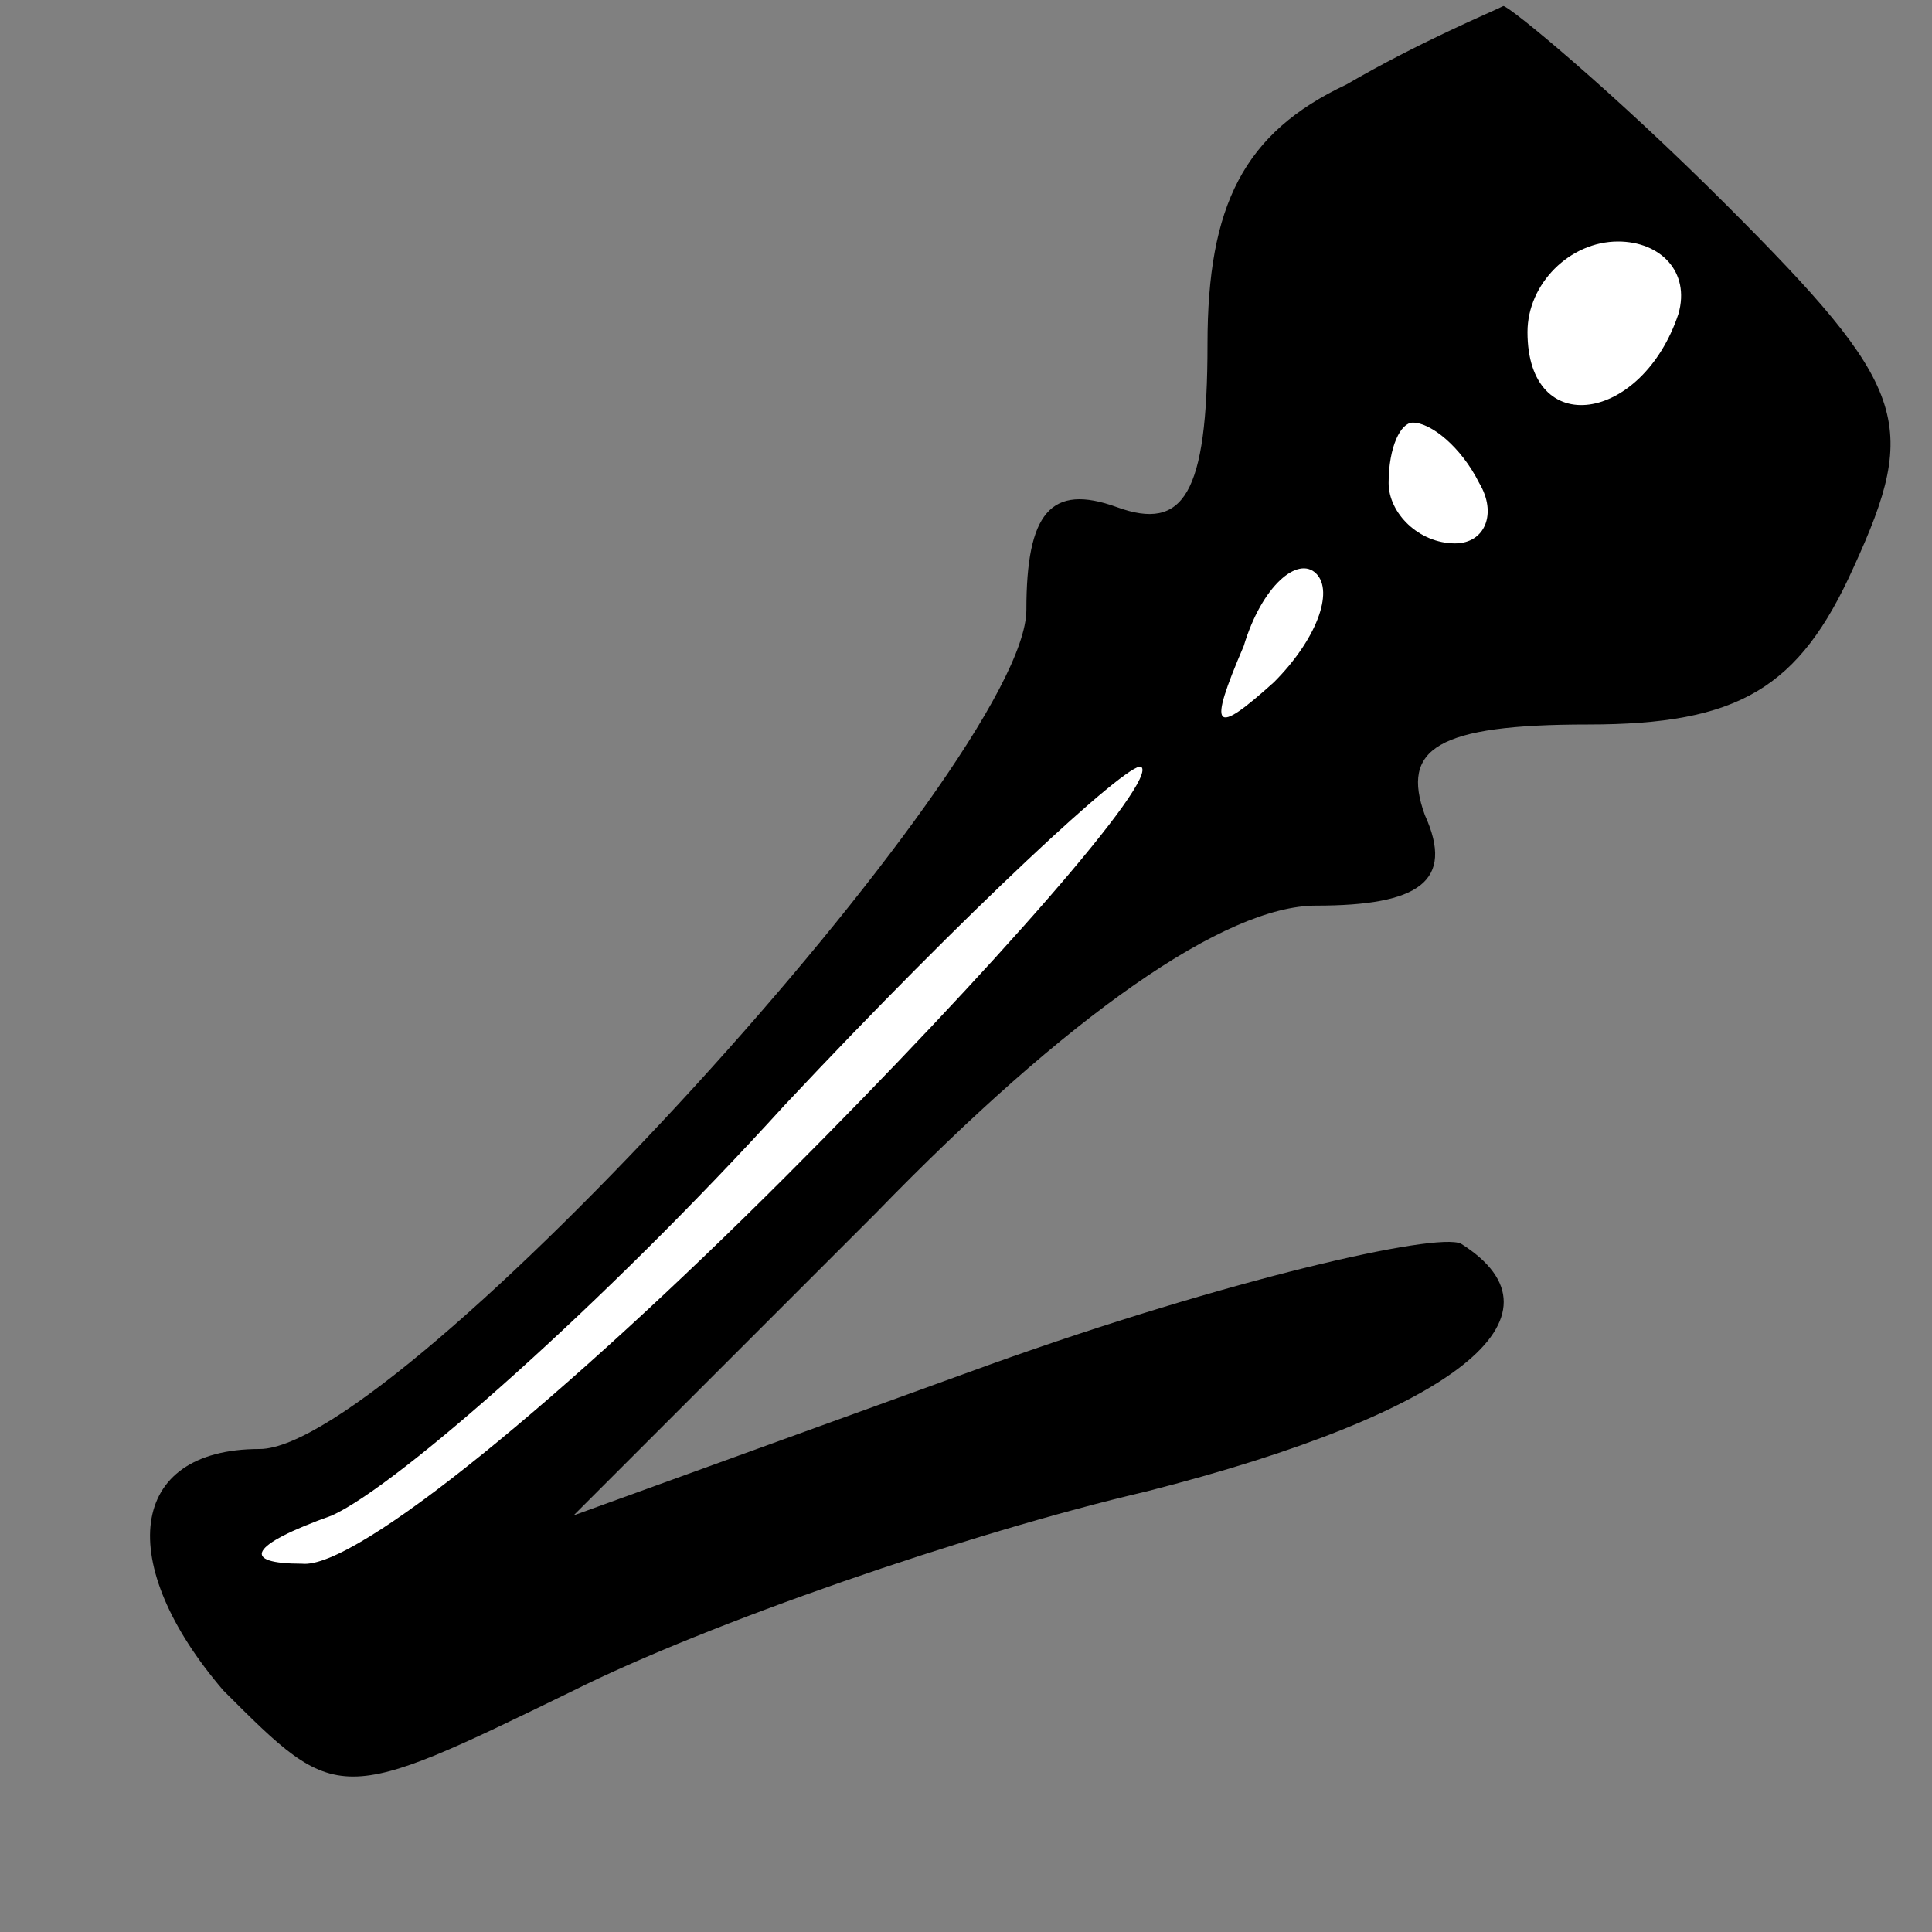 <?xml version="1.0" standalone="no"?>
<!DOCTYPE svg PUBLIC "-//W3C//DTD SVG 20010904//EN"
 "http://www.w3.org/TR/2001/REC-SVG-20010904/DTD/svg10.dtd">
<svg version="1.0" xmlns="http://www.w3.org/2000/svg"
 width="32pt" height="32pt" viewBox="0 0 32 32"
 preserveAspectRatio="xMidYMid meet">
<rect x="0" y="0" width="32" height="32" fill="#808080" stroke="none"/>
<g transform="translate(0,32) scale(0.1,-0.1)"
fill="#000000" stroke="none">
<path fill="#000000" stroke="none" d="M223 306 c-17 -8 -23 -20 -23 -43 0
-25 -4 -31 -15 -27 -11 4 -15 -1 -15 -17 0 -25 -104 -139 -127 -139 -22 0 -24
-19 -6 -40 19 -19 19 -19 58 0 22 11 65 26 95 33 51 13 71 29 52 41 -4 2 -39
-6 -78 -20 l-69 -25 50 50 c32 33 58 51 73 51 17 0 23 4 18 15 -4 11 2 15 27
15 25 0 35 6 44 26 11 24 9 30 -21 60 -19 19 -36 33 -37 33 -2 -1 -14 -6 -26
-13z"/>
<path fill="#ffffff" stroke="none" d="M278 268 c-6 -18 -25 -21 -25 -3 0 8 7
15 15 15 7 0 12 -5 10 -12z"/>
<path fill="#ffffff" stroke="none" d="M245 240 c3 -5 1 -10 -4 -10 -6 0 -11
5 -11 10 0 6 2 10 4 10 3 0 8 -4 11 -10z"/>
<path fill="#ffffff" stroke="none" d="M211 207 c-10 -9 -11 -8 -5 6 3 10 9
15 12 12 3 -3 0 -11 -7 -18z"/>
<path fill="#ffffff" stroke="none" d="M130 125 c-36 -36 -71 -65 -80 -64 -10
0 -9 3 5 8 11 5 45 35 75 68 30 32 57 57 59 56 3 -2 -24 -33 -59 -68z"/>
</g>
</svg>
